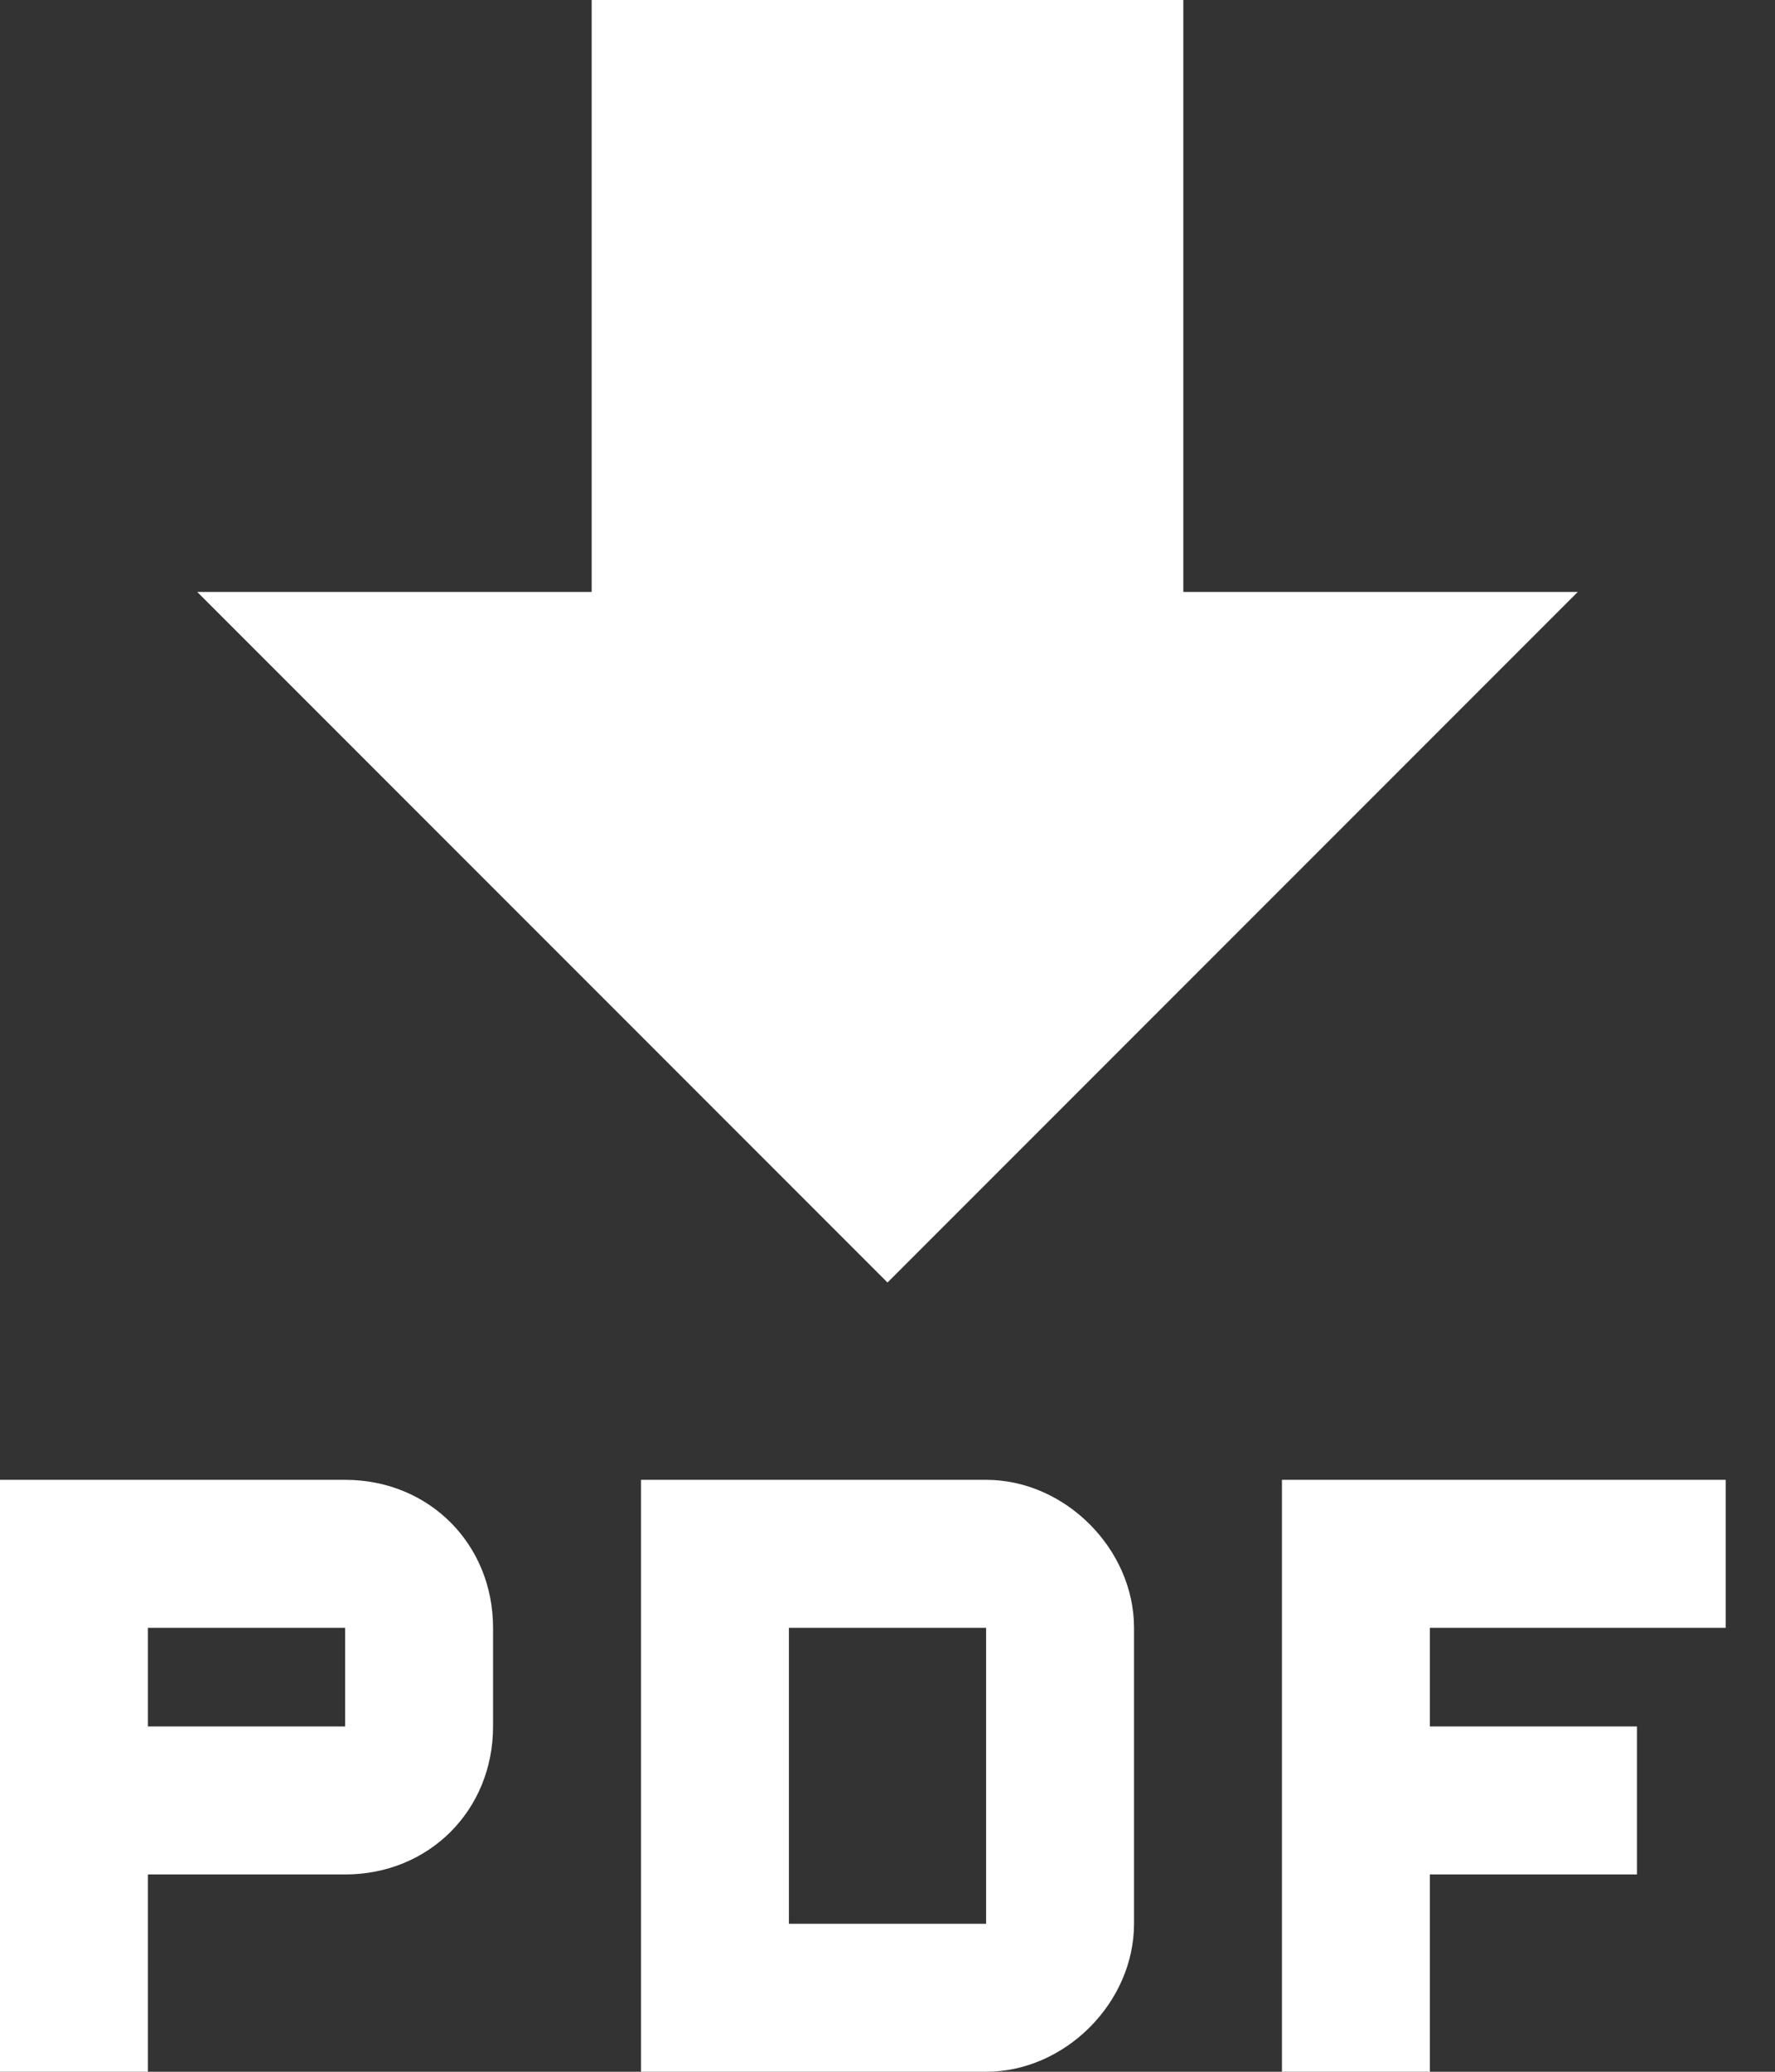 <svg width="18" height="21" viewBox="0 0 18 21" fill="none" xmlns="http://www.w3.org/2000/svg">
<rect x="0" y="0" width="18" height="21" fill="#333333" stroke="none"/>
<path fill-rule="evenodd" clip-rule="evenodd" d="M16 6H12V0H6V6H2L9 13L16 6Z" fill="white"/>
<path fill-rule="evenodd" clip-rule="evenodd" d="M3.5 19C4.35 19 5 18.35 5 17.5V16.5C5 15.65 4.35 15 3.5 15H0V21H1.5V19H3.5ZM3.5 16.5H1.5V17.5H3.5V16.5Z" fill="white"/>
<path d="M13 15H17.5V16.5H14.5V17.5H16.6V19H14.5V21H13V15Z" fill="white"/>
<path fill-rule="evenodd" clip-rule="evenodd" d="M6.5 15H10C10.8 15 11.5 15.7 11.5 16.5V19.5C11.5 20.3 10.8 21 10 21H6.5V15ZM8 19.5H10V16.5H8V19.5Z" fill="white"/>
</svg>

